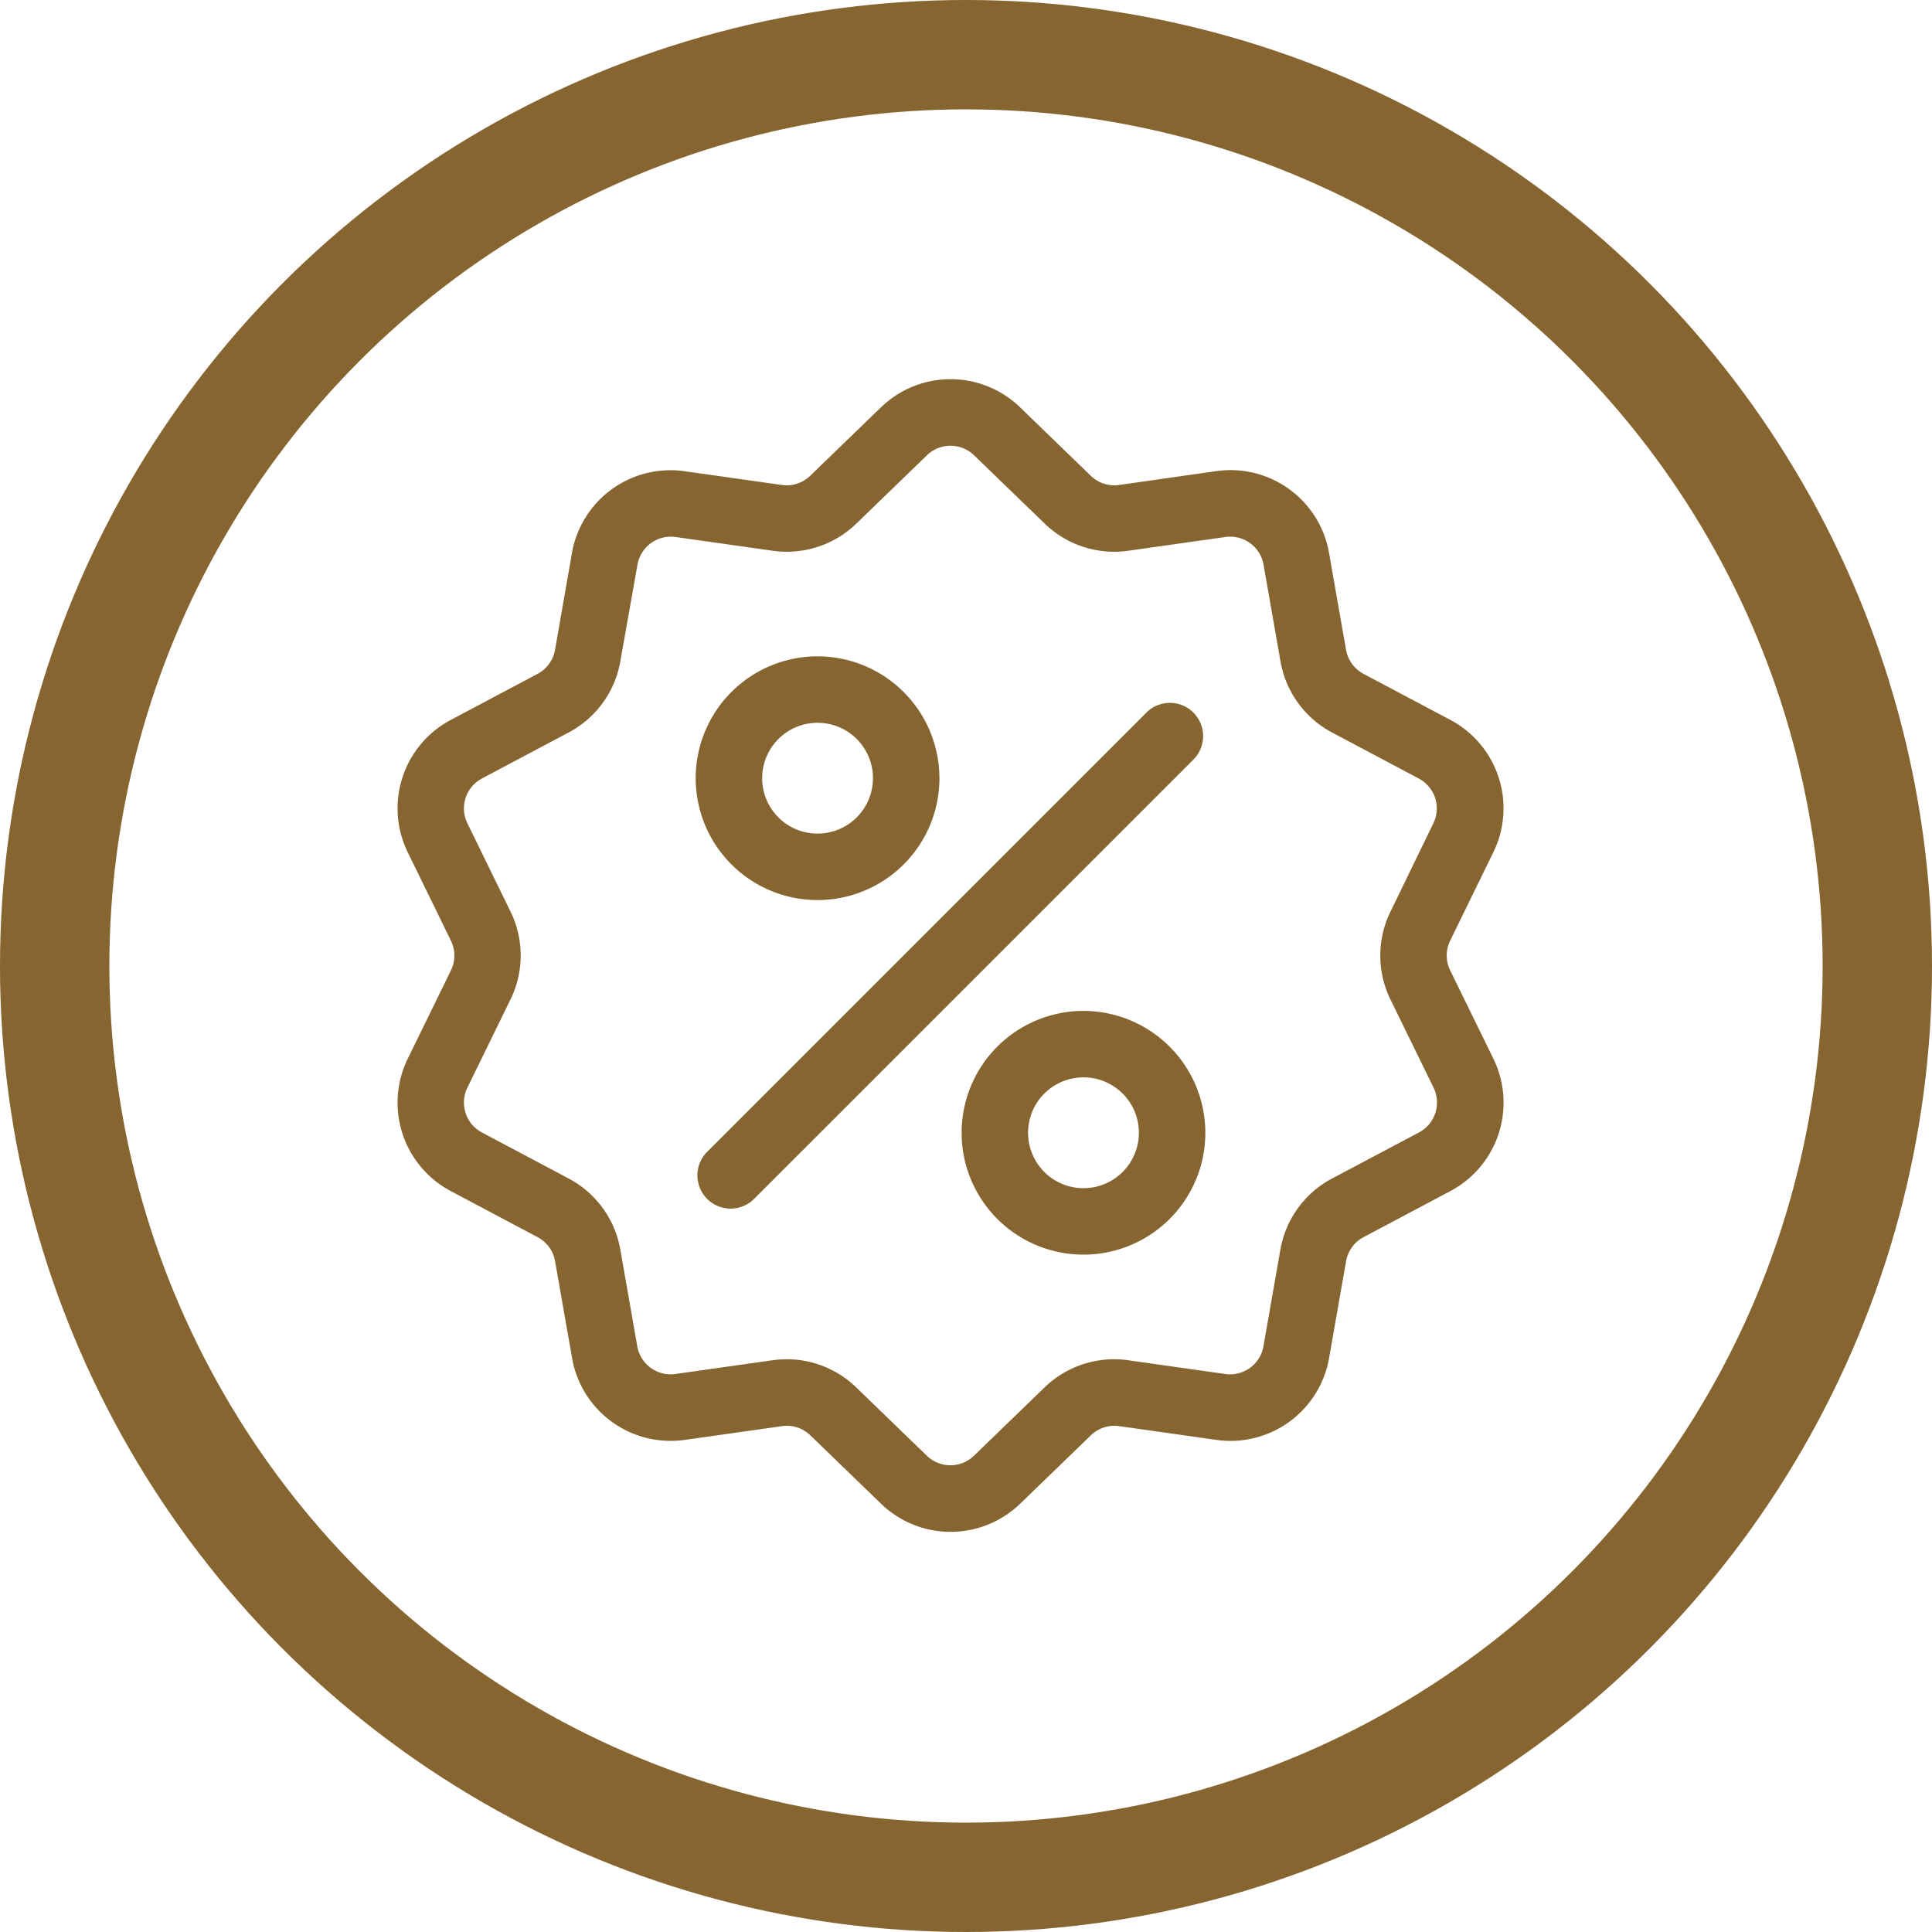 <svg xmlns="http://www.w3.org/2000/svg" width="53" height="53" viewBox="0 0 53 53">
  <g id="Group_101170" data-name="Group 101170" transform="translate(0 -0.22)">
    <g id="Ellipse_50" data-name="Ellipse 50" transform="translate(0 0.22)" fill="none" stroke="#866531" stroke-width="3">
      <circle cx="26.5" cy="26.5" r="26.5" stroke="none"/>
      <circle cx="26.5" cy="26.5" r="25" fill="none"/>
    </g>
    <g id="discount" transform="translate(10.906 10.622)">
      <g id="Group_101090" data-name="Group 101090" transform="translate(0 0)">
        <g id="Group_101089" data-name="Group 101089" transform="translate(0 0)">
          <path id="Path_3427" data-name="Path 3427" d="M39.236,16.217a.927.927,0,0,1,0-.819l1.179-2.413a2.745,2.745,0,0,0-1.184-3.645L36.859,8.082a.927.927,0,0,1-.481-.663l-.464-2.645a2.745,2.745,0,0,0-3.1-2.253L30.154,2.9a.927.927,0,0,1-.779-.253L27.445.778a2.745,2.745,0,0,0-3.833,0l-1.93,1.867A.927.927,0,0,1,20.9,2.9l-2.659-.376a2.745,2.745,0,0,0-3.1,2.253L14.68,7.42a.927.927,0,0,1-.481.663L11.827,9.341a2.745,2.745,0,0,0-1.184,3.645L11.822,15.4a.927.927,0,0,1,0,.819L10.643,18.63a2.745,2.745,0,0,0,1.184,3.645L14.2,23.534a.927.927,0,0,1,.481.663l.464,2.645a2.743,2.743,0,0,0,2.706,2.281,2.82,2.82,0,0,0,.395-.028l2.659-.376a.926.926,0,0,1,.779.253l1.93,1.867a2.745,2.745,0,0,0,3.833,0l1.93-1.867a.928.928,0,0,1,.779-.253l2.659.376a2.745,2.745,0,0,0,3.1-2.253l.464-2.645a.927.927,0,0,1,.481-.663l2.372-1.259a2.745,2.745,0,0,0,1.184-3.645Zm-.86,4.447L36,21.923a2.739,2.739,0,0,0-1.423,1.958l-.464,2.645a.929.929,0,0,1-1.049.762l-2.659-.376a2.738,2.738,0,0,0-2.3.748l-1.93,1.867a.929.929,0,0,1-1.3,0l-1.93-1.867a2.736,2.736,0,0,0-1.91-.776,2.8,2.8,0,0,0-.392.028l-2.659.376a.929.929,0,0,1-1.049-.762l-.464-2.645a2.738,2.738,0,0,0-1.423-1.958l-2.372-1.259a.929.929,0,0,1-.4-1.233l1.179-2.413a2.739,2.739,0,0,0,0-2.421l-1.179-2.413a.929.929,0,0,1,.4-1.233l2.372-1.259a2.739,2.739,0,0,0,1.423-1.958L16.94,5.09a.929.929,0,0,1,1.049-.762l2.659.376a2.739,2.739,0,0,0,2.3-.748l1.93-1.867a.929.929,0,0,1,1.3,0l1.93,1.867a2.738,2.738,0,0,0,2.3.748l2.659-.376a.929.929,0,0,1,1.049.762l.464,2.645A2.738,2.738,0,0,0,36,9.693l2.372,1.259a.929.929,0,0,1,.4,1.233L37.6,14.6a2.739,2.739,0,0,0,0,2.421l1.179,2.412A.929.929,0,0,1,38.376,20.664Z" transform="translate(-10.359 0.002)" fill="#866531"/>
        </g>
      </g>
      <g id="Group_101092" data-name="Group 101092" transform="translate(8.24 8.88)">
        <g id="Group_101091" data-name="Group 101091">
          <path id="Path_3428" data-name="Path 3428" d="M157.384,144.059a.912.912,0,0,0-1.29,0l-12.036,12.036a.912.912,0,1,0,1.289,1.29l12.036-12.036A.912.912,0,0,0,157.384,144.059Z" transform="translate(-143.792 -143.792)" fill="#866531"/>
        </g>
      </g>
      <g id="Group_101094" data-name="Group 101094" transform="translate(8.179 7.603)">
        <g id="Group_101093" data-name="Group 101093">
          <path id="Path_3429" data-name="Path 3429" d="M146.145,123.116a3.343,3.343,0,1,0,3.343,3.343A3.347,3.347,0,0,0,146.145,123.116Zm0,4.863a1.52,1.52,0,1,1,1.52-1.52A1.521,1.521,0,0,1,146.145,127.979Z" transform="translate(-142.802 -123.116)" fill="#866531"/>
        </g>
      </g>
      <g id="Group_101096" data-name="Group 101096" transform="translate(15.474 17.33)">
        <g id="Group_101095" data-name="Group 101095">
          <path id="Path_3430" data-name="Path 3430" d="M264.265,280.61a3.343,3.343,0,1,0,3.343,3.343A3.347,3.347,0,0,0,264.265,280.61Zm0,4.863a1.52,1.52,0,1,1,1.52-1.52A1.521,1.521,0,0,1,264.265,285.473Z" transform="translate(-260.922 -280.61)" fill="#866531"/>
        </g>
      </g>
    </g>
  </g>
</svg>
